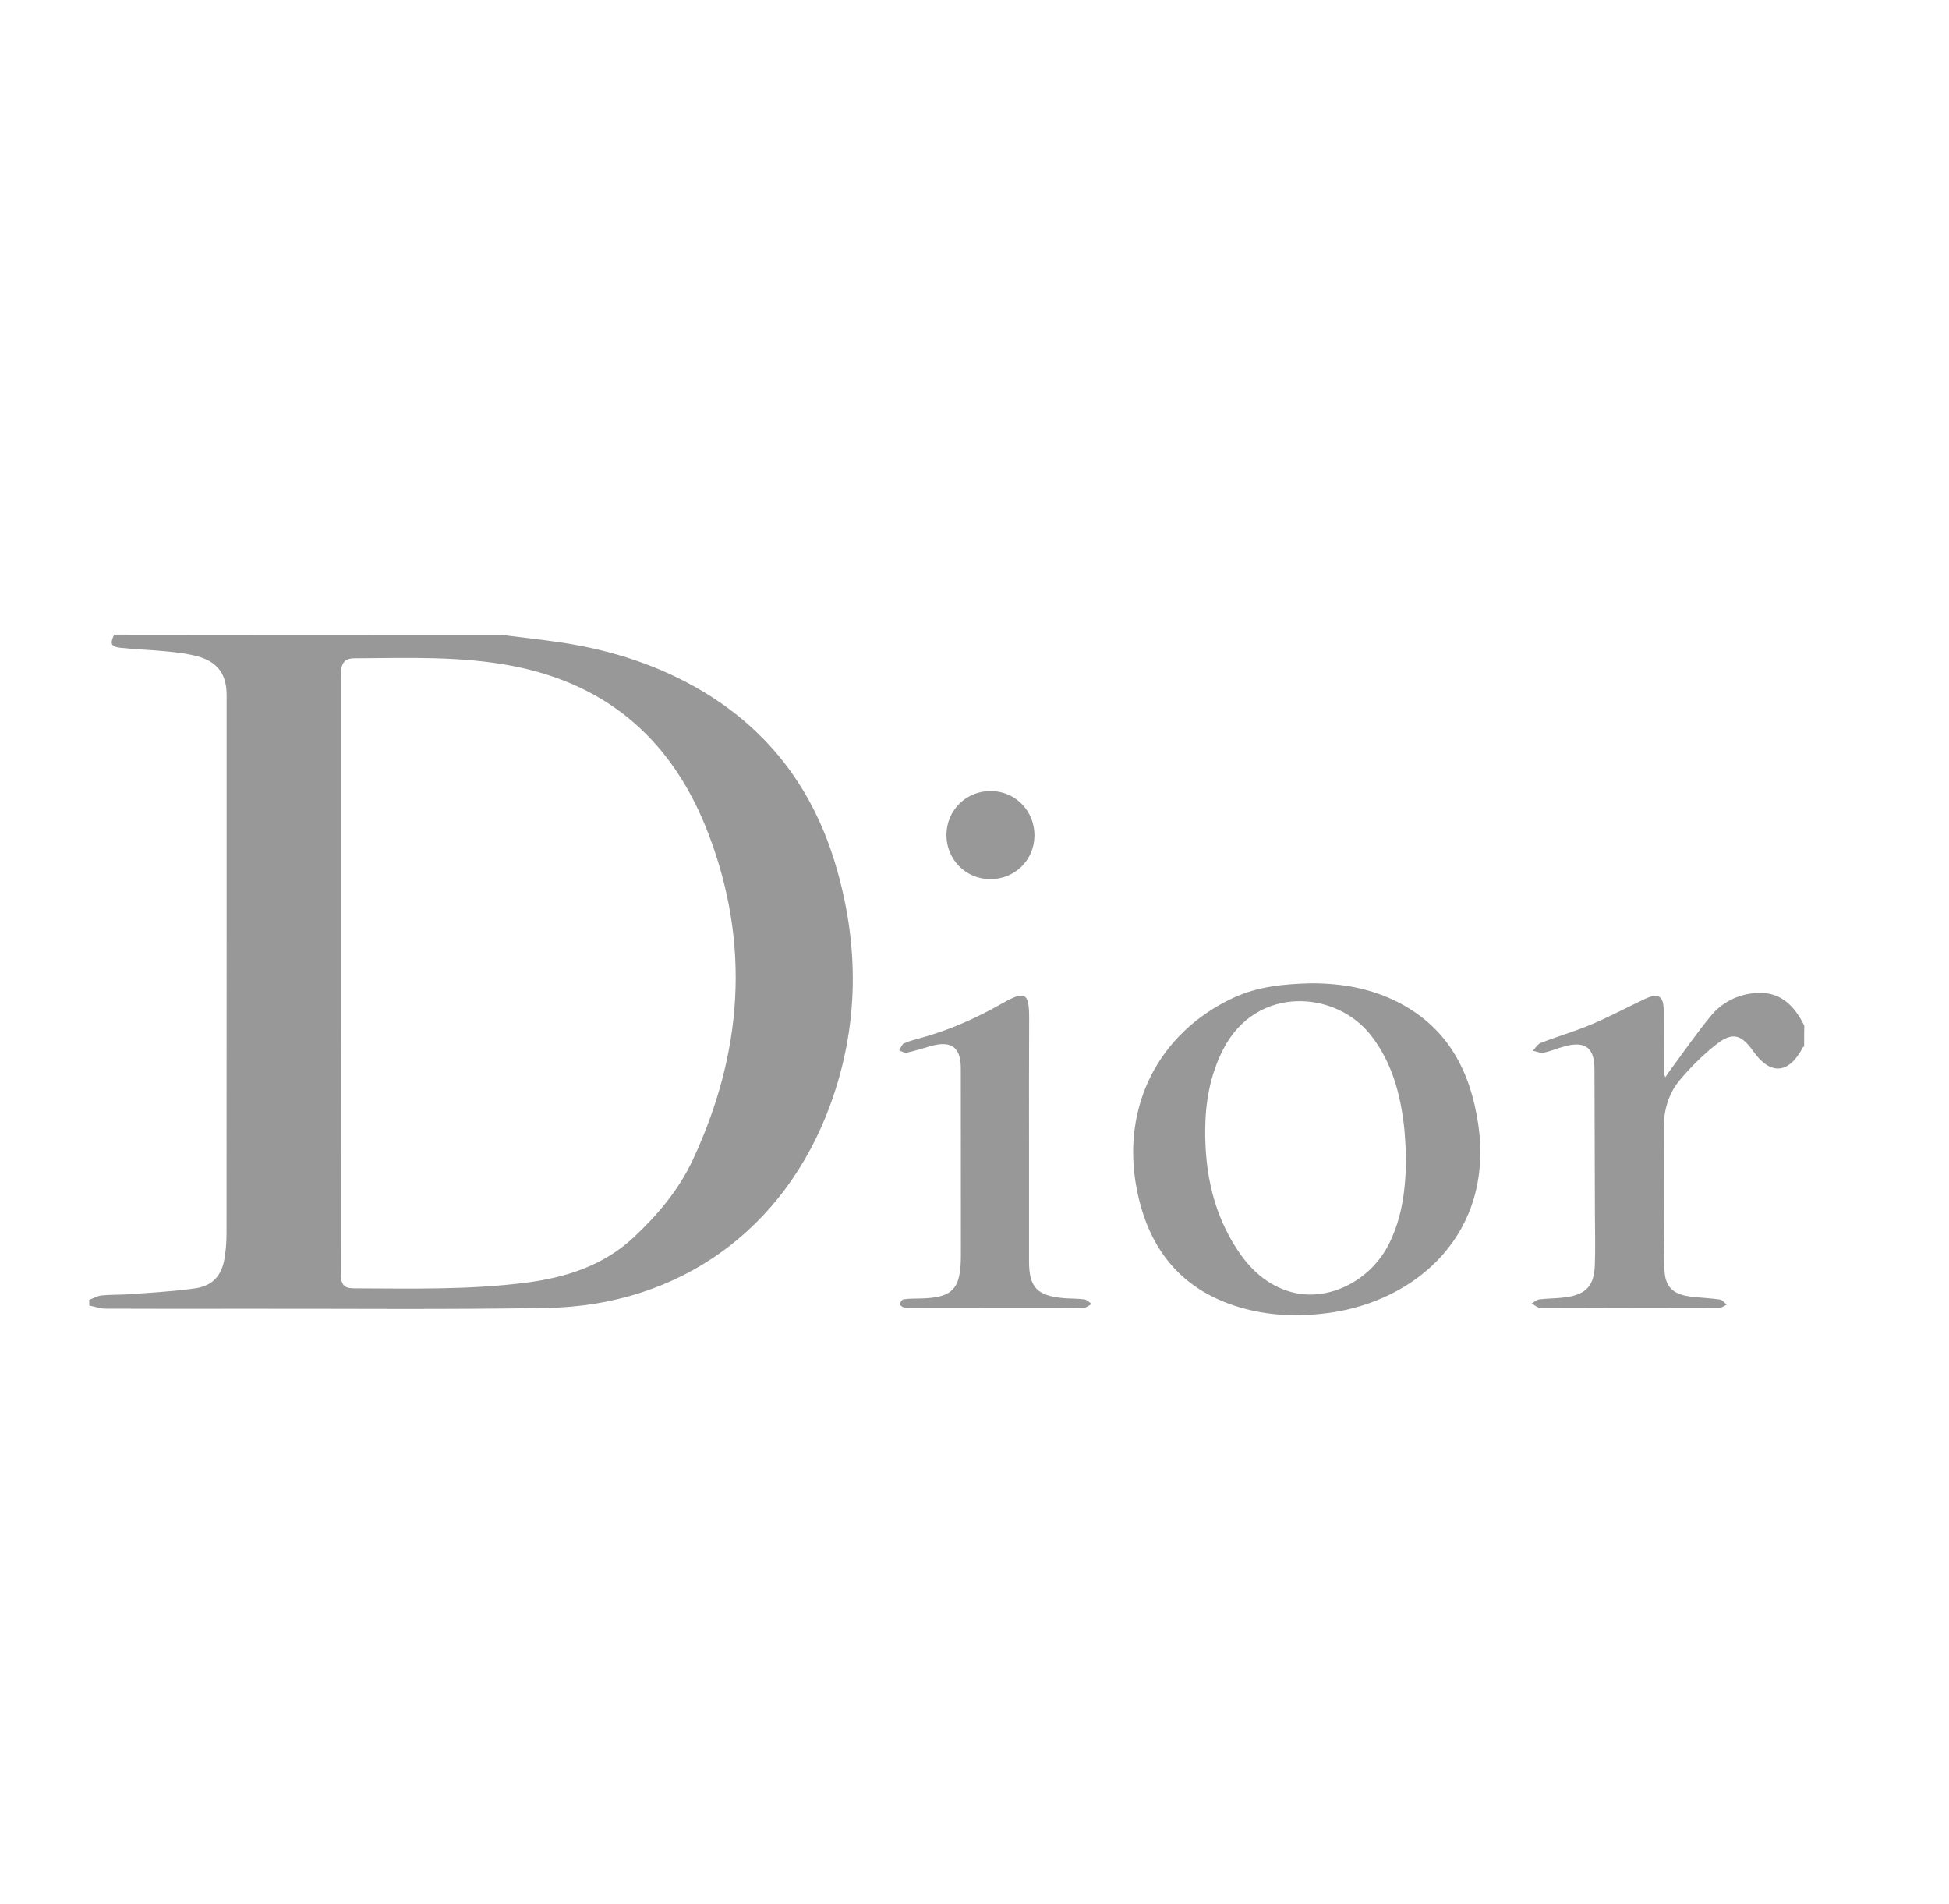 <svg width="43" height="42" viewBox="0 0 43 42" fill="none" xmlns="http://www.w3.org/2000/svg">
<g opacity="0.81">
<path d="M11.049 14.004C11.499 14.061 11.95 14.109 12.398 14.176C13.502 14.344 14.551 14.681 15.513 15.257C16.989 16.141 17.944 17.433 18.432 19.067C18.962 20.841 18.958 22.619 18.319 24.37C17.314 27.12 14.989 28.804 12.059 28.853C9.818 28.892 7.578 28.867 5.337 28.871C4.336 28.872 3.333 28.874 2.332 28.869C2.212 28.869 2.089 28.823 1.969 28.8C1.969 28.758 1.969 28.716 1.969 28.674C2.059 28.641 2.147 28.587 2.239 28.578C2.439 28.557 2.644 28.566 2.847 28.551C3.335 28.515 3.827 28.49 4.309 28.421C4.696 28.365 4.897 28.132 4.956 27.747C4.985 27.567 4.998 27.386 4.998 27.204C5 24.963 5 22.72 5 20.479C5 18.763 5 17.046 5 15.332C5 14.878 4.807 14.606 4.37 14.482C4.15 14.421 3.917 14.394 3.689 14.371C3.348 14.337 3.004 14.327 2.663 14.291C2.447 14.268 2.422 14.203 2.518 14C5.36 14.004 8.205 14.004 11.049 14.004ZM7.52 21.49C7.52 21.587 7.52 21.685 7.52 21.784C7.52 23.872 7.518 25.96 7.518 28.048C7.518 28.339 7.576 28.421 7.819 28.421C9.08 28.425 10.341 28.457 11.596 28.297C12.482 28.184 13.307 27.923 13.977 27.299C14.509 26.804 14.976 26.247 15.284 25.589C16.378 23.243 16.566 20.843 15.63 18.393C14.863 16.388 13.47 15.119 11.336 14.696C10.171 14.467 8.994 14.516 7.817 14.522C7.589 14.524 7.52 14.635 7.52 14.913C7.52 17.104 7.52 19.297 7.52 21.49Z" fill="#808080"/>
<path d="M39.804 23.084C39.792 23.092 39.779 23.097 39.773 23.109C39.467 23.696 39.059 23.727 38.68 23.189C38.416 22.816 38.219 22.761 37.865 23.04C37.572 23.271 37.301 23.541 37.059 23.828C36.811 24.125 36.706 24.494 36.706 24.885C36.706 25.914 36.706 26.944 36.721 27.971C36.727 28.385 36.899 28.553 37.303 28.603C37.517 28.63 37.735 28.637 37.949 28.668C38.001 28.675 38.047 28.741 38.095 28.781C38.043 28.804 37.992 28.848 37.942 28.848C36.617 28.852 35.295 28.852 33.971 28.846C33.912 28.846 33.852 28.787 33.793 28.754C33.849 28.723 33.902 28.672 33.961 28.664C34.157 28.641 34.354 28.645 34.547 28.618C34.997 28.553 35.171 28.362 35.186 27.906C35.2 27.535 35.19 27.164 35.188 26.793C35.184 25.721 35.18 24.649 35.178 23.578C35.176 23.114 34.974 22.959 34.52 23.082C34.365 23.124 34.216 23.189 34.059 23.222C33.984 23.237 33.898 23.195 33.818 23.18C33.875 23.12 33.923 23.034 33.994 23.006C34.359 22.864 34.738 22.755 35.098 22.604C35.496 22.435 35.881 22.232 36.273 22.045C36.587 21.894 36.704 21.962 36.706 22.305C36.709 22.768 36.707 23.229 36.709 23.692C36.709 23.704 36.721 23.715 36.744 23.761C36.788 23.696 36.822 23.643 36.861 23.591C37.157 23.193 37.438 22.782 37.754 22.401C37.972 22.139 38.277 21.97 38.619 21.919C39.163 21.836 39.528 22.062 39.807 22.625C39.804 22.776 39.804 22.931 39.804 23.084Z" fill="#808080"/>
<path d="M28.911 21.692C29.611 21.688 30.277 21.809 30.889 22.132C31.955 22.697 32.441 23.642 32.612 24.79C32.968 27.2 31.268 28.694 29.324 28.962C28.75 29.041 28.176 29.035 27.611 28.907C26.167 28.576 25.348 27.649 25.076 26.212C24.735 24.413 25.56 22.787 27.2 22.017C27.745 21.761 28.329 21.707 28.911 21.692ZM31.02 25.481C31.01 25.34 31.004 25.089 30.976 24.838C30.893 24.121 30.708 23.439 30.256 22.852C29.481 21.84 27.713 21.725 26.986 23.15C26.701 23.707 26.595 24.3 26.59 24.915C26.582 25.872 26.771 26.779 27.311 27.588C27.598 28.019 27.967 28.355 28.476 28.499C29.295 28.731 30.243 28.26 30.652 27.425C30.935 26.849 31.02 26.229 31.02 25.481Z" fill="#808080"/>
<path d="M22.703 25.123C22.703 26.019 22.703 26.916 22.703 27.812C22.703 28.397 22.873 28.583 23.466 28.637C23.619 28.65 23.774 28.644 23.927 28.665C23.983 28.673 24.033 28.73 24.084 28.765C24.031 28.794 23.977 28.845 23.924 28.845C23.384 28.851 22.844 28.849 22.306 28.849C21.572 28.849 20.835 28.847 20.1 28.847C20.045 28.847 19.985 28.853 19.934 28.839C19.899 28.83 19.848 28.784 19.851 28.767C19.861 28.728 19.897 28.671 19.93 28.665C20.031 28.648 20.138 28.646 20.242 28.646C21.015 28.64 21.2 28.457 21.2 27.689C21.2 26.317 21.198 24.943 21.198 23.571C21.198 23.099 20.99 22.947 20.527 23.079C20.353 23.129 20.178 23.185 20.001 23.223C19.953 23.232 19.892 23.19 19.838 23.171C19.872 23.119 19.895 23.041 19.943 23.018C20.056 22.965 20.18 22.934 20.301 22.901C20.94 22.727 21.539 22.461 22.113 22.134C22.624 21.843 22.708 21.901 22.706 22.477C22.701 23.359 22.703 24.241 22.703 25.123Z" fill="#808080"/>
<path d="M22.823 18.434C22.819 18.975 22.387 19.398 21.842 19.394C21.302 19.39 20.875 18.954 20.881 18.411C20.887 17.869 21.321 17.444 21.864 17.45C22.404 17.454 22.827 17.888 22.823 18.434Z" fill="#808080"/>
</g>
</svg>
